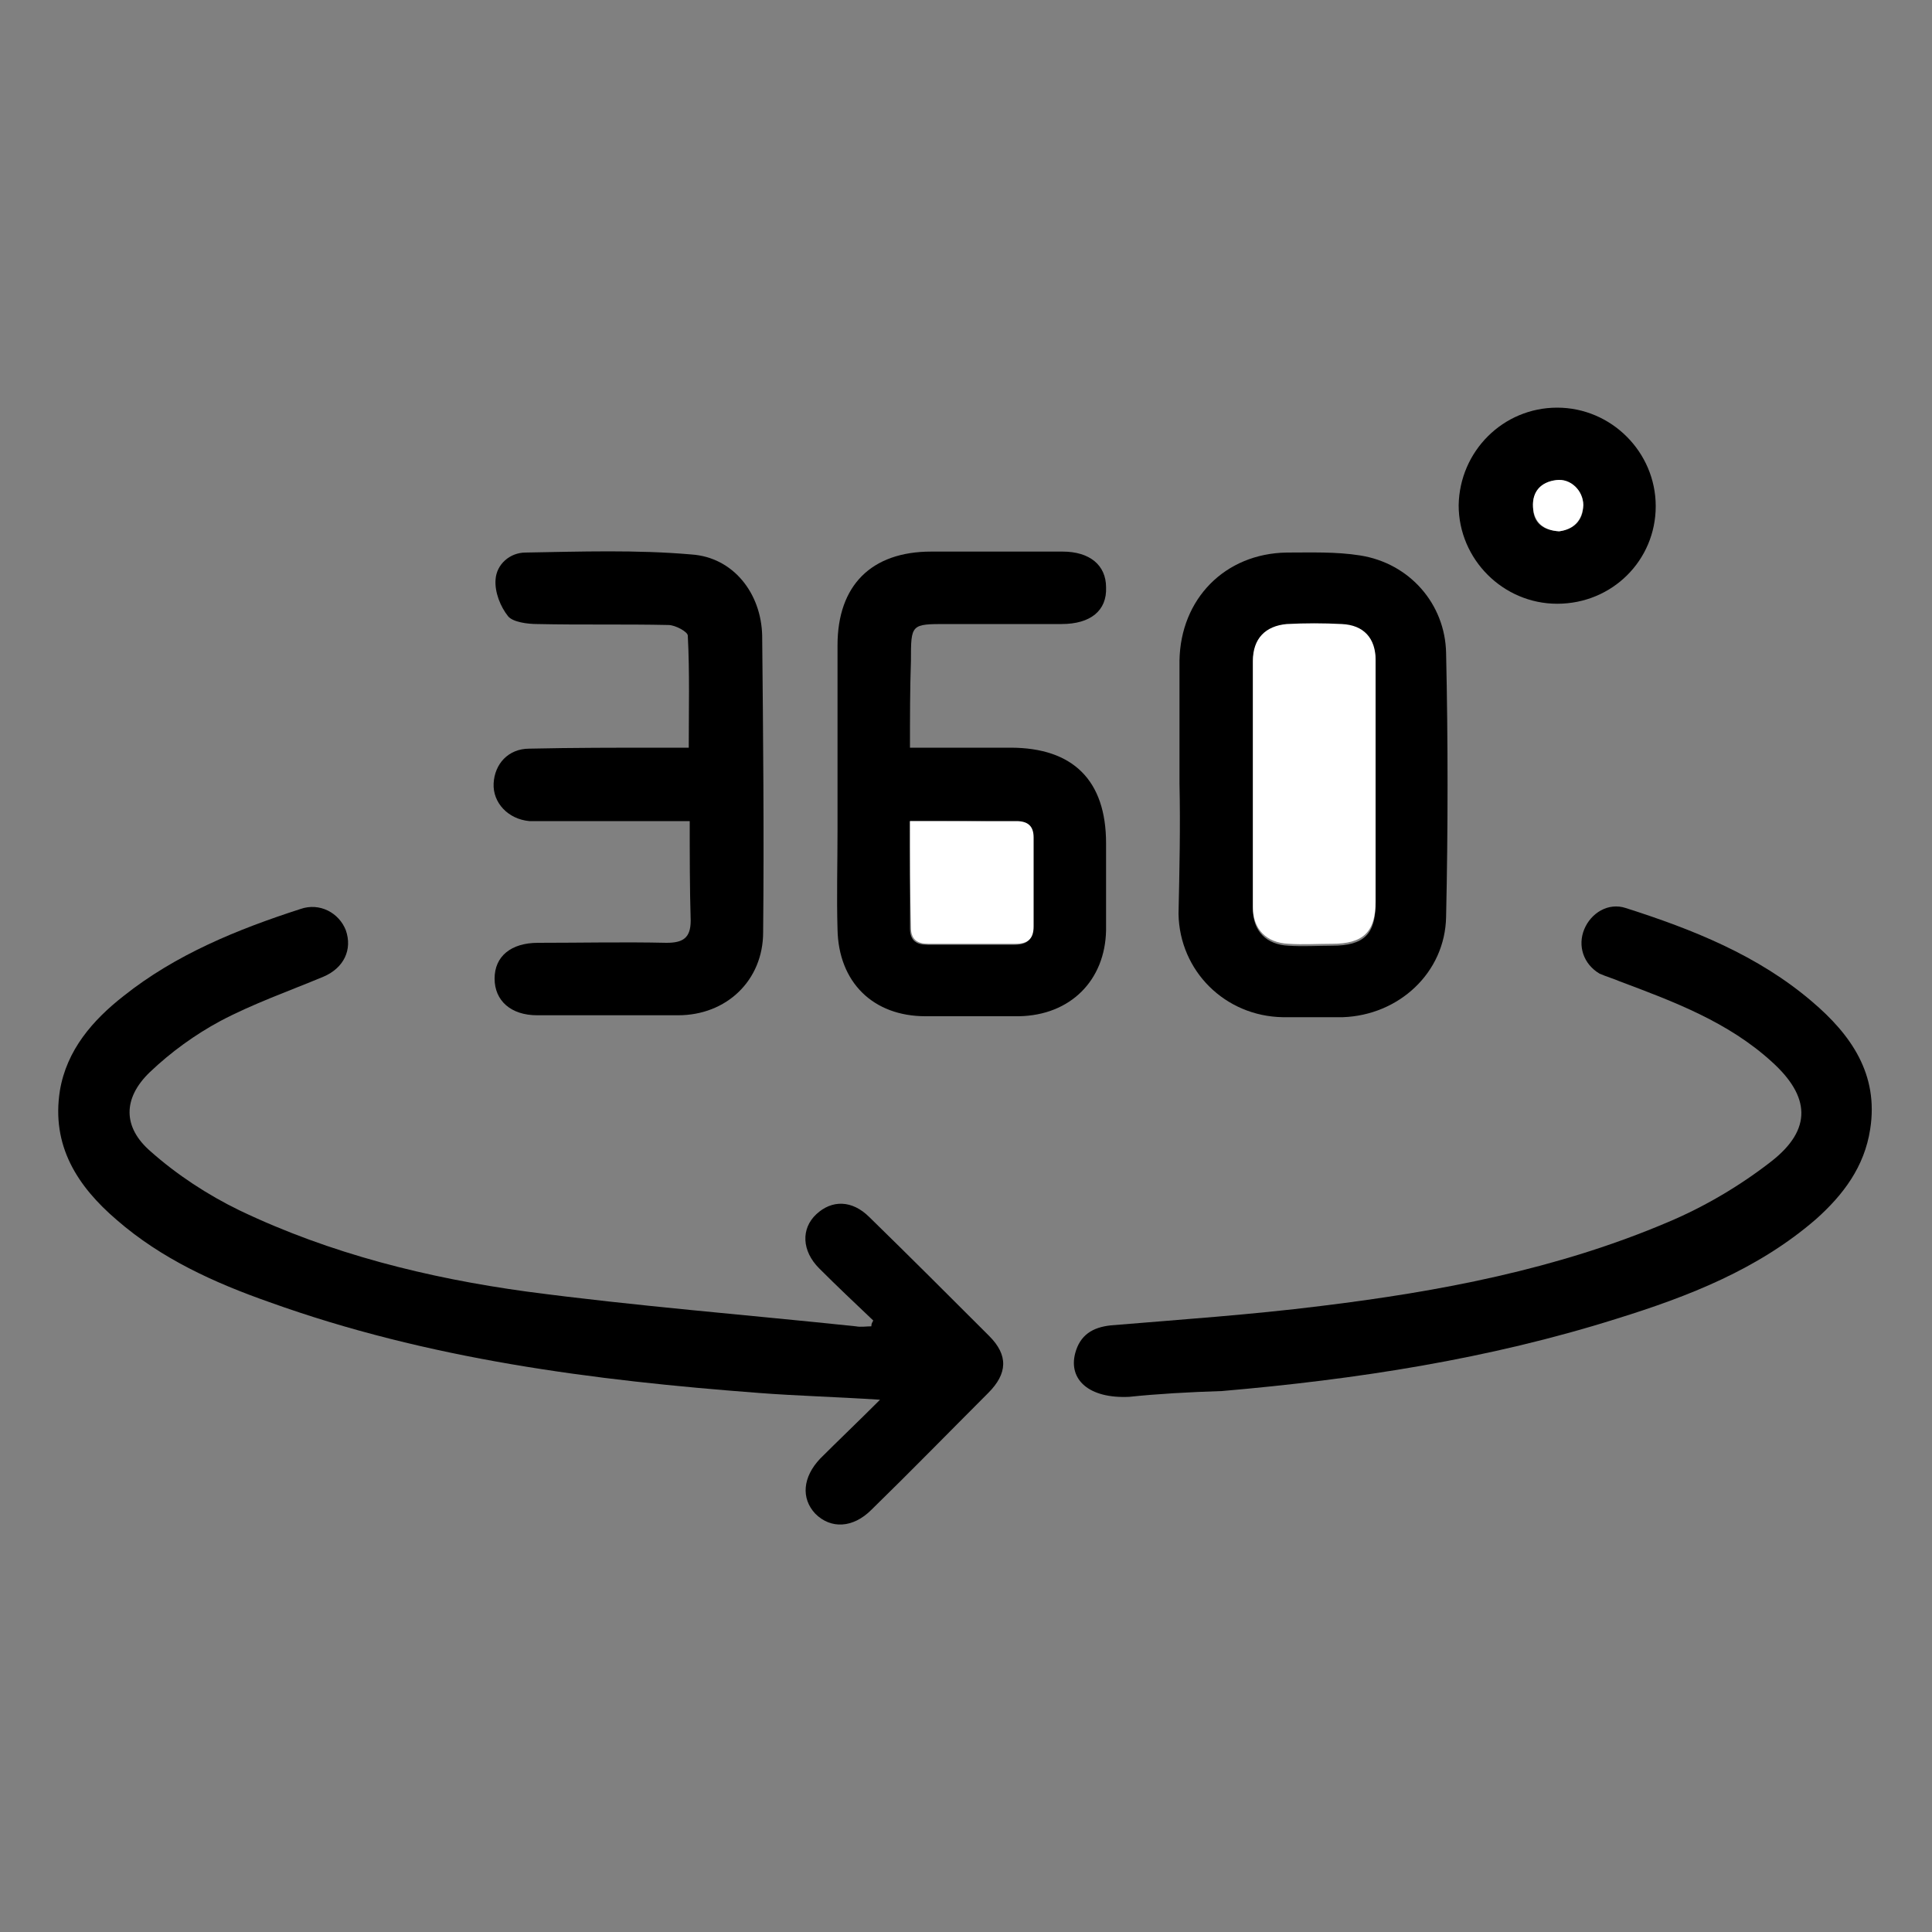 <?xml version="1.0" encoding="utf-8"?>
<!-- Generator: Adobe Illustrator 23.0.1, SVG Export Plug-In . SVG Version: 6.00 Build 0)  -->
<svg version="1.1" id="Layer_1" xmlns="http://www.w3.org/2000/svg" xmlns:xlink="http://www.w3.org/1999/xlink" x="0px" y="0px"
	 viewBox="0 0 200 200" style="enable-background:new 0 0 200 200;" xml:space="preserve">
<rect x="0" y="0" width="200" height="200" fill="#808080" stroke="none"/>
<style type="text/css">
	.st0{fill:#FFFFFF;}
</style>
<g>
	<path d="M90.4,136.7c-1.9-1.8-3.8-3.6-5.6-5.4c-1.8-1.8-1.9-4.1-0.3-5.6c1.6-1.5,3.7-1.5,5.5,0.3c4.2,4.1,8.3,8.2,12.4,12.3
		c2,2,1.9,3.9-0.1,5.9c-4,4-8,8.1-12.1,12.1c-1.9,1.9-4.2,2-5.8,0.4c-1.5-1.6-1.3-3.8,0.5-5.7c1.9-1.9,3.9-3.8,6.2-6.1
		c-4.6-0.3-8.6-0.4-12.5-0.7c-17.2-1.3-34.3-3.5-50.7-9.4c-5.7-2-11.2-4.5-15.8-8.5c-4.1-3.5-6.8-7.7-5.9-13.4
		c0.7-4.2,3.4-7.3,6.6-9.8c5.4-4.3,11.8-6.9,18.3-9c2-0.7,4,0.4,4.7,2.2c0.7,2-0.2,3.9-2.3,4.8c-3.6,1.5-7.3,2.8-10.7,4.6
		c-2.6,1.4-5.1,3.2-7.3,5.3c-2.8,2.7-2.8,5.7,0.1,8.2c2.7,2.4,5.9,4.5,9.2,6.1c9.4,4.5,19.5,7,29.7,8.4c11.3,1.5,22.7,2.4,34.1,3.6
		c0.5,0.1,1.1,0,1.6,0C90.2,137,90.3,136.9,90.4,136.7z"/>
	<path d="M116.9,144.6c-4.2,0.2-6.3-1.8-5.6-4.5c0.5-1.9,1.8-2.7,3.7-2.9c7.2-0.6,14.5-1.1,21.7-2c12.3-1.5,24.5-3.8,36-8.7
		c3.8-1.6,7.5-3.8,10.7-6.3c4.2-3.3,4-6.7,0-10.3c-4.5-4.1-10.1-6.2-15.7-8.3c-0.7-0.3-1.4-0.5-2.1-0.8c-1.7-1-2.3-2.9-1.6-4.6
		c0.7-1.7,2.5-2.8,4.3-2.2c6.9,2.2,13.7,4.9,19.3,9.7c4,3.4,6.9,7.5,6,13.2c-0.6,3.9-2.8,6.8-5.6,9.3c-6,5.2-13.2,8-20.6,10.3
		c-13.3,4.2-27,6.3-40.9,7.5C123.2,144.1,119.7,144.3,116.9,144.6z"/>
	<path d="M94.2,77.4c3.7,0,7,0,10.4,0c6.5,0,9.9,3.4,9.9,9.9c0,3,0,6,0,9c-0.1,5.2-3.7,8.8-9,8.9c-3.2,0-6.4,0-9.7,0
		c-5.4,0-9-3.5-9.1-9c-0.1-3.4,0-6.8,0-10.3c0-6.4,0-12.7,0-19.1c0-6.2,3.5-9.7,9.7-9.7c4.5,0,9,0,13.6,0c2.8,0,4.5,1.4,4.5,3.7
		c0.1,2.4-1.6,3.8-4.6,3.8c-4,0-7.9,0-11.9,0c-3.7,0-3.7,0-3.7,3.8C94.2,71.3,94.2,74.2,94.2,77.4z M94.2,85c0,3.9,0,7.5,0,11.1
		c0,1.3,0.7,1.7,1.8,1.7c3,0,6,0,9,0c1.3,0,1.9-0.5,1.9-1.8c0-3.1,0-6.2,0-9.2c0-1.2-0.6-1.7-1.8-1.7C101.6,85,98.1,85,94.2,85z"/>
	<path d="M122.1,81.1c0-4.2,0-8.5,0-12.7c0.1-6.4,4.7-11.1,11.1-11.2c2.5,0,5.1-0.1,7.6,0.3c5.1,0.8,8.8,5,8.9,10.1
		c0.2,9.1,0.2,18.2,0,27.3c-0.1,5.8-4.9,10.2-10.7,10.4c-2.1,0-4.1,0-6.2,0c-6-0.1-10.7-4.8-10.8-10.7
		C122.1,90,122.2,85.6,122.1,81.1C122.2,81.1,122.2,81.1,122.1,81.1z M142.4,81.2c0-4.2,0-8.5,0-12.7c0-2.3-1.2-3.6-3.5-3.7
		c-1.9-0.1-3.8-0.1-5.7,0c-2.2,0.1-3.5,1.5-3.5,3.8c0,8.5,0,17,0,25.5c0,2.3,1.4,3.7,3.7,3.8c1.5,0.1,3,0,4.5,0
		c3.3,0,4.5-1.2,4.5-4.4C142.4,89.2,142.4,85.2,142.4,81.2z"/>
	<path d="M71.4,85c-5.1,0-9.8,0-14.5,0c-0.7,0-1.4,0-2.1,0c-2.2-0.2-3.8-1.9-3.7-3.9c0.1-2,1.5-3.6,3.7-3.6c4.5-0.1,9-0.1,13.6-0.1
		c0.9,0,1.8,0,2.9,0c0-4,0.1-7.8-0.1-11.6c0-0.4-1.3-1.1-2-1.1c-4.5-0.1-9,0-13.6-0.1c-1,0-2.5-0.2-3-0.8c-0.8-1-1.4-2.5-1.3-3.8
		c0.1-1.6,1.5-2.8,3.1-2.8c5.7-0.1,11.5-0.3,17.2,0.2c4.3,0.3,7.2,4,7.3,8.4C79,76,79.1,86.3,79,96.5c0,5-3.8,8.6-8.8,8.6
		c-4.9,0-9.7,0-14.6,0c-2.7,0-4.4-1.5-4.4-3.8c0-2.3,1.7-3.7,4.5-3.7c4.4,0,8.9-0.1,13.3,0c1.7,0,2.5-0.5,2.5-2.3
		C71.4,92,71.4,88.6,71.4,85z"/>
	<path d="M161.2,62.5c-5.6,0-10.2-4.6-10.2-10.2c0.1-5.6,4.6-10.1,10.2-10.1c5.6,0,10.2,4.6,10.2,10.2
		C171.4,58,166.9,62.5,161.2,62.5z M161.4,55c1.5-0.2,2.5-1.1,2.5-2.7c0-1.5-1.3-2.8-2.8-2.6c-1.6,0.2-2.5,1.2-2.4,2.8
		C158.7,54.1,159.7,54.9,161.4,55z"/>
	<path class="st0" d="M94.2,85c3.9,0,7.4,0,11,0c1.2,0,1.8,0.5,1.8,1.7c0,3.1,0,6.2,0,9.2c0,1.3-0.6,1.8-1.9,1.8c-3,0-6,0-9,0
		c-1.1,0-1.8-0.4-1.8-1.7C94.2,92.4,94.2,88.8,94.2,85z"/>
	<path class="st0" d="M142.4,81.2c0,4,0,8.1,0,12.1c0,3.2-1.3,4.4-4.5,4.4c-1.5,0-3,0.1-4.5,0c-2.3-0.1-3.7-1.5-3.7-3.8
		c0-8.5,0-17,0-25.5c0-2.3,1.3-3.6,3.5-3.8c1.9-0.1,3.8-0.1,5.7,0c2.3,0.1,3.5,1.5,3.5,3.7C142.4,72.7,142.4,76.9,142.4,81.2z"/>
	<path class="st0" d="M161.4,55c-1.6-0.1-2.6-0.9-2.7-2.5c-0.1-1.6,0.8-2.6,2.4-2.8c1.5-0.2,2.8,1.1,2.8,2.6
		C163.8,53.9,162.9,54.8,161.4,55z"/>
</g>
</svg>
